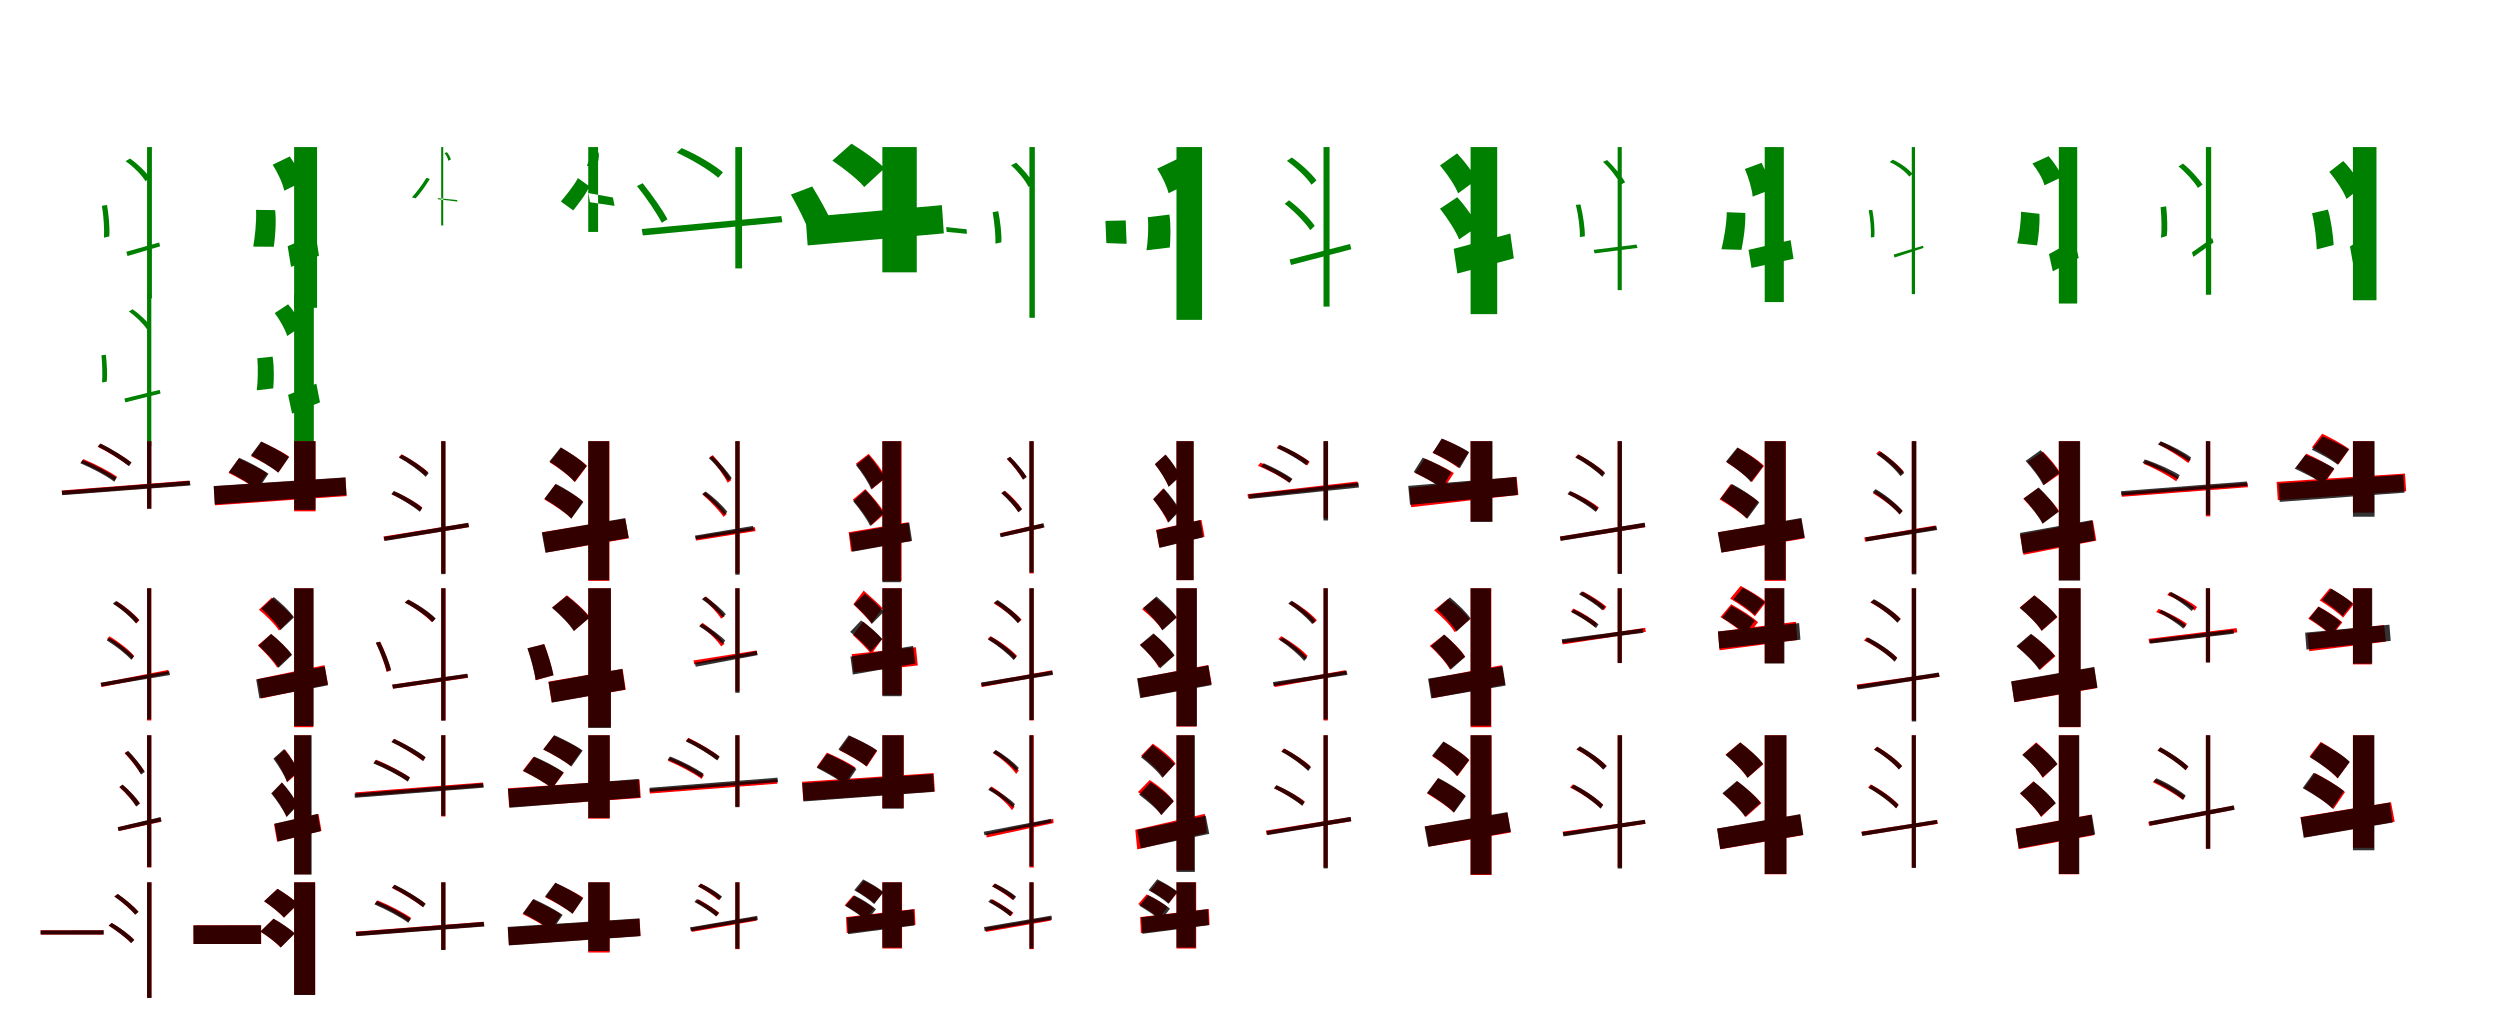 <?xml version="1.0" encoding="UTF-8"?>
<svg width="1700" height="700" xmlns="http://www.w3.org/2000/svg">
<rect width="100%" height="100%" fill="white"/>
<g fill="green" transform="translate(100 100) scale(0.1 -0.1)"><path d="M0.0 0.0V-1029.0H33.0V0.0ZM-141.0 -712.0 -133.0 -741.0 89.0 -675.0 82.0 -649.0ZM-146.0 -96.0C-93.0 -133.0 -36.0 -190.0 -11.0 -232.0L20.0 -210.0C-7.0 -169.0 -65.0 -113.0 -116.0 -78.0ZM-307.0 -399.0C-295.0 -470.0 -290.0 -562.0 -293.0 -616.0L-257.0 -608.0C-252.0 -556.0 -260.0 -464.0 -272.0 -394.0Z"/></g>
<g fill="green" transform="translate(200 100) scale(0.1 -0.1)"><path d="M0.0 0.0V-1093.0H156.0V0.0ZM-44.0 -674.0 -21.0 -815.0 169.0 -739.0 147.0 -594.0ZM-146.0 -120.0C-111.0 -175.0 -77.0 -248.0 -67.0 -297.0L58.0 -235.0C44.0 -186.0 8.0 -116.0 -30.0 -64.0ZM-259.0 -427.0C-255.0 -511.0 -267.0 -614.0 -278.0 -677.0L-138.0 -678.0C-129.0 -614.0 -120.0 -512.0 -129.0 -429.0Z"/></g>
<g fill="green" transform="translate(300 100) scale(0.1 -0.1)"><path d="M0.0 0.0V-533.0H14.0V0.0ZM107.0 -360.0 112.0 -371.0 -21.0 -355.0 -24.0 -347.0ZM22.0 -41.0C35.0 -54.0 46.0 -76.0 48.0 -93.0L66.0 -85.0C62.0 -69.0 50.0 -47.0 39.0 -35.0ZM-100.0 -209.0C-129.0 -257.0 -172.0 -313.0 -199.0 -342.0L-175.0 -349.0C-146.0 -322.0 -106.0 -264.0 -77.0 -217.0Z"/></g>
<g fill="green" transform="translate(400 100) scale(0.1 -0.1)"><path d="M0.0 0.0V-577.0H67.0V0.0ZM168.0 -343.0 179.0 -400.0 12.0 -375.0 1.0 -313.0ZM7.0 -40.0C8.0 -70.0 0.0 -106.0 -9.0 -129.0L60.0 -128.0C67.0 -103.0 76.0 -68.0 71.0 -38.0ZM-70.0 -211.0C-101.0 -269.0 -156.0 -333.0 -186.0 -370.0L-102.0 -431.0C-72.0 -392.0 -17.0 -326.0 8.0 -267.0Z"/></g>
<g fill="green" transform="translate(500 100) scale(0.1 -0.1)"><path d="M0.0 0.0V-825.0H46.0V0.0ZM-636.0 -557.0 -629.0 -601.0 320.0 -511.0 313.0 -469.0ZM-398.0 -38.0C-297.0 -84.0 -177.0 -156.0 -116.0 -209.0L-84.0 -172.0C-145.0 -120.0 -265.0 -49.0 -365.0 -7.0ZM-669.0 -265.0C-606.0 -343.0 -534.0 -449.0 -500.0 -515.0L-461.0 -491.0C-493.0 -429.0 -568.0 -323.0 -630.0 -246.0Z"/></g>
<g fill="green" transform="translate(600 100) scale(0.1 -0.1)"><path d="M0.0 0.0V-852.0H234.0V0.0ZM-522.0 -477.0 -508.0 -669.0 418.0 -587.0 405.0 -395.0ZM-340.0 -92.0C-264.0 -144.0 -166.0 -220.0 -123.0 -272.0L15.0 -144.0C-34.0 -93.0 -135.0 -23.0 -210.0 23.0ZM-622.0 -323.0C-576.0 -404.0 -521.0 -511.0 -498.0 -577.0L-344.0 -515.0C-371.0 -449.0 -429.0 -346.0 -477.0 -268.0Z"/></g>
<g fill="green" transform="translate(700 100) scale(0.1 -0.1)"><path d="M0.0 0.0V-1161.0H37.0V0.0ZM-566.0 -544.0 -563.0 -577.0 -425.0 -590.0 -427.0 -559.0ZM-125.0 -124.0C-77.0 -166.0 -28.0 -227.0 -6.0 -271.0L29.0 -251.0C7.0 -208.0 -45.0 -147.0 -90.0 -106.0ZM-250.0 -443.0C-238.0 -513.0 -229.0 -604.0 -231.0 -657.0L-191.0 -648.0C-187.0 -595.0 -198.0 -504.0 -212.0 -436.0Z"/></g>
<g fill="green" transform="translate(800 100) scale(0.1 -0.1)"><path d="M0.0 0.0V-1175.0H174.0V0.0ZM-483.0 -502.0 -477.0 -653.0 -339.0 -658.0 -345.0 -499.0ZM-131.0 -147.0C-98.0 -199.0 -64.0 -268.0 -54.0 -314.0L92.0 -243.0C77.0 -197.0 42.0 -131.0 6.0 -81.0ZM-195.0 -477.0C-188.0 -552.0 -195.0 -645.0 -204.0 -702.0L-45.0 -683.0C-41.0 -624.0 -37.0 -533.0 -48.0 -459.0Z"/></g>
<g fill="green" transform="translate(900 100) scale(0.1 -0.1)"><path d="M0.0 0.0V-1085.0H41.0V0.0ZM-231.0 -765.0 -221.0 -802.0 189.0 -695.0 180.0 -659.0ZM-249.0 -94.0C-185.0 -140.0 -114.0 -207.0 -82.0 -256.0L-48.0 -227.0C-82.0 -180.0 -154.0 -113.0 -216.0 -71.0ZM-264.0 -386.0C-198.0 -437.0 -125.0 -513.0 -90.0 -565.0L-60.0 -536.0C-94.0 -485.0 -169.0 -411.0 -235.0 -362.0Z"/></g>
<g fill="green" transform="translate(1000 100) scale(0.1 -0.1)"><path d="M0.0 0.0V-1136.0H181.0V0.0ZM-115.0 -692.0 -90.0 -860.0 294.0 -757.0 270.0 -588.0ZM-208.0 -125.0C-159.0 -183.0 -105.0 -262.0 -85.0 -315.0L40.0 -223.0C16.0 -171.0 -41.0 -97.0 -92.0 -43.0ZM-208.0 -419.0C-157.0 -484.0 -101.0 -570.0 -78.0 -628.0L48.0 -541.0C22.0 -483.0 -36.0 -400.0 -91.0 -341.0Z"/></g>
<g fill="green" transform="translate(1100 100) scale(0.1 -0.1)"><path d="M0.0 0.0V-973.0H28.0V0.0ZM-163.0 -699.0 -157.0 -723.0 135.0 -686.0 128.0 -663.0ZM-100.0 -101.0C-52.0 -144.0 -2.0 -210.0 21.0 -255.0L51.0 -240.0C27.0 -196.0 -25.0 -132.0 -72.0 -88.0ZM-284.0 -393.0C-267.0 -464.0 -255.0 -556.0 -257.0 -612.0L-223.0 -607.0C-222.0 -554.0 -235.0 -460.0 -253.0 -390.0Z"/></g>
<g fill="green" transform="translate(1200 100) scale(0.1 -0.1)"><path d="M0.0 0.0V-1054.0H130.0V0.0ZM-110.0 -699.0 -90.0 -822.0 196.0 -760.0 176.0 -633.0ZM-135.0 -149.0C-109.0 -209.0 -86.0 -287.0 -82.0 -337.0L40.0 -290.0C33.0 -240.0 8.0 -165.0 -21.0 -107.0ZM-258.0 -443.0C-259.0 -528.0 -279.0 -632.0 -294.0 -695.0L-158.0 -699.0C-145.0 -636.0 -129.0 -533.0 -132.0 -448.0Z"/></g>
<g fill="green" transform="translate(1300 100) scale(0.1 -0.1)"><path d="M0.0 0.0V-1000.0H22.0V0.0ZM-123.0 -731.0 -117.0 -751.0 80.0 -686.0 76.0 -671.0ZM-151.0 -102.0C-98.0 -125.0 -42.0 -167.0 -17.0 -201.0L4.0 -182.0C-22.0 -148.0 -79.0 -108.0 -129.0 -86.0ZM-293.0 -429.0C-281.0 -489.0 -276.0 -568.0 -278.0 -615.0L-255.0 -612.0C-250.0 -566.0 -257.0 -486.0 -268.0 -428.0Z"/></g>
<g fill="green" transform="translate(1400 100) scale(0.1 -0.1)"><path d="M0.0 0.0V-1064.0H125.0V0.0ZM-67.0 -728.0 -41.0 -845.0 135.0 -754.0 109.0 -630.0ZM-180.0 -112.0C-145.0 -156.0 -108.0 -217.0 -98.0 -260.0L21.0 -204.0C6.0 -160.0 -34.0 -103.0 -69.0 -62.0ZM-257.0 -440.0C-257.0 -512.0 -270.0 -600.0 -283.0 -655.0L-148.0 -669.0C-138.0 -612.0 -128.0 -525.0 -132.0 -454.0Z"/></g>
<g fill="green" transform="translate(1500 100) scale(0.1 -0.1)"><path d="M0.0 0.0V-1004.0H36.0V0.0ZM-95.0 -716.0 -85.0 -747.0 52.0 -649.0 43.0 -619.0ZM-186.0 -132.0C-136.0 -173.0 -80.0 -235.0 -54.0 -278.0L-23.0 -255.0C-50.0 -213.0 -106.0 -152.0 -156.0 -112.0ZM-308.0 -409.0C-301.0 -479.0 -300.0 -567.0 -305.0 -617.0L-266.0 -604.0C-259.0 -557.0 -263.0 -470.0 -270.0 -403.0Z"/></g>
<g fill="green" transform="translate(1600 100) scale(0.1 -0.1)"><path d="M0.0 0.0V-1042.0H160.0V0.0ZM-20.0 -676.0 6.0 -826.0 141.0 -736.0 118.0 -587.0ZM-161.0 -169.0C-114.0 -225.0 -63.0 -301.0 -44.0 -353.0L60.0 -272.0C37.0 -220.0 -15.0 -147.0 -66.0 -95.0ZM-278.0 -450.0C-259.0 -530.0 -248.0 -632.0 -246.0 -696.0L-131.0 -666.0C-135.0 -603.0 -147.0 -503.0 -170.0 -425.0Z"/></g>
<g fill="green" transform="translate(100 200) scale(0.1 -0.1)"><path d="M0.0 0.0V-1033.0H29.0V0.0ZM-154.0 -710.0 -148.0 -736.0 92.0 -676.0 86.0 -651.0ZM-124.0 -118.0C-75.0 -152.0 -22.0 -205.0 2.0 -243.0L28.0 -222.0C2.0 -186.0 -51.0 -135.0 -99.0 -103.0ZM-310.0 -416.0C-304.0 -477.0 -303.0 -557.0 -306.0 -601.0L-274.0 -595.0C-269.0 -551.0 -273.0 -473.0 -280.0 -412.0Z"/></g>
<g fill="green" transform="translate(200 200) scale(0.1 -0.1)"><path d="M0.0 0.0V-1112.0H134.0V0.0ZM-41.0 -685.0 -14.0 -813.0 176.0 -736.0 151.0 -609.0ZM-132.0 -129.0C-96.0 -177.0 -60.0 -241.0 -47.0 -285.0L52.0 -218.0C36.0 -175.0 -2.0 -114.0 -41.0 -69.0ZM-250.0 -436.0C-244.0 -509.0 -247.0 -599.0 -254.0 -654.0L-142.0 -641.0C-137.0 -586.0 -135.0 -497.0 -146.0 -425.0Z"/></g>
<g fill="red" transform="translate(100 300) scale(0.1 -0.1)"><path d="M0.0 0.0V-458.0H29.0V0.0ZM-580.0 -335.0 -577.0 -364.0 291.0 -298.0 287.0 -268.0ZM-336.0 -38.0C-263.0 -74.0 -173.0 -130.0 -126.0 -167.0L-109.0 -143.0C-155.0 -106.0 -245.0 -53.0 -319.0 -17.0ZM-450.0 -145.0C-369.0 -178.0 -271.0 -231.0 -221.0 -268.0L-204.0 -242.0C-255.0 -206.0 -353.0 -155.0 -433.0 -122.0Z"/></g>
<g fill="black" opacity=".8" transform="translate(100 300) scale(0.1 -0.1)"><path d="M0.0 0.0V-460.0H29.0V0.0ZM-580.0 -338.0 -577.0 -367.0 295.0 -301.0 291.0 -270.0ZM-334.0 -37.0C-261.0 -73.0 -171.0 -131.0 -123.0 -170.0L-105.0 -146.0C-152.0 -109.0 -241.0 -52.0 -316.0 -16.0ZM-454.0 -150.0C-373.0 -184.0 -273.0 -237.0 -223.0 -276.0L-207.0 -248.0C-258.0 -213.0 -358.0 -159.0 -438.0 -128.0Z"/></g>
<g fill="red" transform="translate(200 300) scale(0.1 -0.1)"><path d="M0.0 0.0V-477.0H146.0V0.0ZM-546.0 -307.0 -538.0 -436.0 357.0 -373.0 349.0 -248.0ZM-292.0 -102.0C-231.0 -132.0 -146.0 -180.0 -106.0 -213.0L-34.0 -105.0C-77.0 -74.0 -164.0 -31.0 -223.0 -5.0ZM-446.0 -216.0C-383.0 -246.0 -296.0 -295.0 -255.0 -328.0L-183.0 -219.0C-227.0 -188.0 -316.0 -144.0 -377.0 -118.0Z"/></g>
<g fill="black" opacity=".8" transform="translate(200 300) scale(0.1 -0.1)"><path d="M0.0 0.0V-467.0H145.0V0.0ZM-547.0 -305.0 -540.0 -430.0 356.0 -367.0 349.0 -246.0ZM-294.0 -96.0C-233.0 -130.0 -147.0 -180.0 -109.0 -214.0L-35.0 -109.0C-77.0 -75.0 -165.0 -31.0 -224.0 -2.0ZM-444.0 -210.0C-381.0 -244.0 -290.0 -295.0 -248.0 -330.0L-174.0 -222.0C-221.0 -188.0 -310.0 -141.0 -373.0 -113.0Z"/></g>
<g fill="red" transform="translate(300 300) scale(0.1 -0.1)"><path d="M0.0 0.0V-899.0H29.0V0.0ZM-392.0 -648.0 -388.0 -676.0 188.0 -585.0 183.0 -556.0ZM-288.0 -109.0C-223.0 -144.0 -145.0 -199.0 -107.0 -236.0L-89.0 -211.0C-127.0 -175.0 -204.0 -123.0 -269.0 -89.0ZM-336.0 -362.0C-268.0 -393.0 -187.0 -442.0 -144.0 -476.0L-128.0 -451.0C-170.0 -416.0 -251.0 -370.0 -319.0 -341.0Z"/></g>
<g fill="black" opacity=".8" transform="translate(300 300) scale(0.1 -0.1)"><path d="M0.0 0.0V-904.0H29.0V0.0ZM-390.0 -651.0 -384.0 -679.0 190.0 -584.0 184.0 -555.0ZM-287.0 -112.0C-221.0 -147.0 -144.0 -203.0 -105.0 -243.0L-85.0 -217.0C-124.0 -179.0 -201.0 -125.0 -267.0 -92.0ZM-339.0 -360.0C-270.0 -392.0 -188.0 -444.0 -145.0 -480.0L-129.0 -454.0C-171.0 -417.0 -254.0 -368.0 -322.0 -339.0Z"/></g>
<g fill="red" transform="translate(400 300) scale(0.1 -0.1)"><path d="M0.0 0.0V-950.0H144.0V0.0ZM-313.0 -619.0 -287.0 -757.0 276.0 -661.0 252.0 -527.0ZM-262.0 -144.0C-202.0 -181.0 -125.0 -238.0 -90.0 -278.0L-8.0 -168.0C-46.0 -129.0 -126.0 -78.0 -185.0 -45.0ZM-299.0 -396.0C-237.0 -432.0 -153.0 -487.0 -116.0 -525.0L-36.0 -410.0C-77.0 -374.0 -163.0 -324.0 -224.0 -293.0Z"/></g>
<g fill="black" opacity=".8" transform="translate(400 300) scale(0.1 -0.1)"><path d="M0.0 0.0V-945.0H142.0V0.0ZM-316.0 -621.0 -291.0 -759.0 275.0 -657.0 251.0 -523.0ZM-264.0 -138.0C-203.0 -177.0 -127.0 -235.0 -94.0 -277.0L-11.0 -169.0C-48.0 -128.0 -128.0 -77.0 -187.0 -42.0ZM-298.0 -391.0C-236.0 -429.0 -151.0 -486.0 -115.0 -527.0L-33.0 -414.0C-74.0 -374.0 -158.0 -322.0 -221.0 -290.0Z"/></g>
<g fill="red" transform="translate(500 300) scale(0.1 -0.1)"><path d="M0.0 0.0V-899.0H30.0V0.0ZM-271.0 -648.0 -266.0 -676.0 138.0 -611.0 133.0 -584.0ZM-176.0 -109.0C-128.0 -161.0 -75.0 -236.0 -52.0 -283.0L-27.0 -265.0C-50.0 -220.0 -104.0 -148.0 -153.0 -95.0ZM-224.0 -362.0C-170.0 -408.0 -109.0 -473.0 -80.0 -515.0L-58.0 -496.0C-87.0 -454.0 -149.0 -391.0 -202.0 -347.0Z"/></g>
<g fill="black" opacity=".8" transform="translate(500 300) scale(0.1 -0.1)"><path d="M0.0 0.0V-908.0H29.0V0.0ZM-274.0 -642.0 -269.0 -668.0 127.0 -605.0 120.0 -576.0ZM-180.0 -116.0C-131.0 -160.0 -77.0 -226.0 -50.0 -270.0L-24.0 -251.0C-51.0 -210.0 -106.0 -146.0 -156.0 -101.0ZM-224.0 -359.0C-169.0 -400.0 -106.0 -461.0 -77.0 -502.0L-54.0 -481.0C-84.0 -440.0 -147.0 -380.0 -203.0 -342.0Z"/></g>
<g fill="red" transform="translate(600 300) scale(0.1 -0.1)"><path d="M0.0 0.0V-950.0H131.0V0.0ZM-229.0 -619.0 -213.0 -750.0 193.0 -679.0 177.0 -551.0ZM-180.0 -153.0C-137.0 -206.0 -88.0 -278.0 -70.0 -325.0L24.0 -249.0C2.0 -203.0 -49.0 -135.0 -93.0 -86.0ZM-201.0 -398.0C-154.0 -451.0 -98.0 -525.0 -75.0 -573.0L17.0 -492.0C-9.0 -445.0 -68.0 -376.0 -116.0 -326.0Z"/></g>
<g fill="black" opacity=".8" transform="translate(600 300) scale(0.1 -0.1)"><path d="M0.0 0.0V-959.0H126.0V0.0ZM-224.0 -626.0 -204.0 -752.0 202.0 -678.0 183.0 -554.0ZM-179.0 -163.0C-139.0 -214.0 -92.0 -283.0 -76.0 -328.0L15.0 -252.0C-4.0 -207.0 -53.0 -143.0 -94.0 -95.0ZM-198.0 -409.0C-155.0 -460.0 -104.0 -530.0 -83.0 -577.0L7.0 -491.0C-18.0 -445.0 -69.0 -379.0 -115.0 -332.0Z"/></g>
<g fill="red" transform="translate(700 300) scale(0.1 -0.1)"><path d="M0.0 0.0V-899.0H29.0V0.0ZM-198.0 -625.0 -192.0 -651.0 96.0 -588.0 89.0 -560.0ZM-153.0 -122.0C-113.0 -163.0 -67.0 -221.0 -45.0 -259.0L-20.0 -241.0C-43.0 -205.0 -90.0 -149.0 -131.0 -107.0ZM-188.0 -354.0C-145.0 -391.0 -97.0 -445.0 -75.0 -481.0L-50.0 -461.0C-73.0 -426.0 -121.0 -374.0 -166.0 -337.0Z"/></g>
<g fill="black" opacity=".8" transform="translate(700 300) scale(0.1 -0.1)"><path d="M0.0 0.0V-893.0H29.0V0.0ZM-202.0 -628.0 -196.0 -653.0 103.0 -586.0 96.0 -558.0ZM-154.0 -120.0C-112.0 -161.0 -65.0 -222.0 -43.0 -262.0L-18.0 -244.0C-41.0 -206.0 -88.0 -147.0 -131.0 -106.0ZM-192.0 -353.0C-148.0 -392.0 -98.0 -448.0 -75.0 -484.0L-51.0 -464.0C-75.0 -428.0 -126.0 -374.0 -171.0 -338.0Z"/></g>
<g fill="red" transform="translate(800 300) scale(0.1 -0.1)"><path d="M0.0 0.0V-945.0H116.0V0.0ZM-139.0 -603.0 -117.0 -723.0 191.0 -650.0 170.0 -535.0ZM-146.0 -157.0C-109.0 -203.0 -70.0 -267.0 -54.0 -309.0L23.0 -237.0C5.0 -197.0 -35.0 -136.0 -75.0 -92.0ZM-158.0 -395.0C-118.0 -443.0 -76.0 -510.0 -58.0 -554.0L16.0 -472.0C-4.0 -430.0 -48.0 -367.0 -90.0 -321.0Z"/></g>
<g fill="black" opacity=".8" transform="translate(800 300) scale(0.1 -0.1)"><path d="M0.0 0.0V-945.0H117.0V0.0ZM-137.0 -606.0 -115.0 -726.0 182.0 -653.0 162.0 -536.0ZM-147.0 -156.0C-110.0 -204.0 -68.0 -268.0 -53.0 -311.0L26.0 -238.0C8.0 -197.0 -34.0 -136.0 -74.0 -91.0ZM-159.0 -394.0C-120.0 -443.0 -73.0 -508.0 -54.0 -553.0L24.0 -471.0C2.0 -429.0 -44.0 -366.0 -86.0 -322.0Z"/></g>
<g fill="red" transform="translate(900 300) scale(0.1 -0.1)"><path d="M0.0 0.0V-525.0H30.0V0.0ZM-517.0 -360.0 -513.0 -389.0 236.0 -303.0 231.0 -274.0ZM-319.0 -46.0C-245.0 -78.0 -156.0 -128.0 -111.0 -165.0L-94.0 -140.0C-139.0 -104.0 -228.0 -55.0 -303.0 -26.0ZM-446.0 -168.0C-370.0 -198.0 -280.0 -247.0 -233.0 -283.0L-217.0 -259.0C-263.0 -223.0 -355.0 -176.0 -429.0 -146.0Z"/></g>
<g fill="black" opacity=".8" transform="translate(900 300) scale(0.1 -0.1)"><path d="M0.0 0.0V-539.0H31.0V0.0ZM-509.0 -362.0 -505.0 -393.0 241.0 -315.0 237.0 -282.0ZM-315.0 -47.0C-246.0 -79.0 -163.0 -129.0 -118.0 -164.0L-100.0 -137.0C-144.0 -104.0 -227.0 -55.0 -297.0 -26.0ZM-425.0 -172.0C-358.0 -202.0 -274.0 -250.0 -230.0 -283.0L-211.0 -256.0C-255.0 -224.0 -340.0 -178.0 -407.0 -150.0Z"/></g>
<g fill="red" transform="translate(1000 300) scale(0.1 -0.1)"><path d="M0.0 0.0V-545.0H146.0V0.0ZM-417.0 -317.0 -404.0 -449.0 325.0 -365.0 313.0 -242.0ZM-259.0 -79.0C-200.0 -107.0 -121.0 -151.0 -83.0 -182.0L-13.0 -77.0C-54.0 -47.0 -135.0 -7.0 -193.0 16.0ZM-378.0 -216.0C-314.0 -245.0 -225.0 -293.0 -184.0 -325.0L-114.0 -217.0C-159.0 -186.0 -250.0 -144.0 -312.0 -119.0Z"/></g>
<g fill="black" opacity=".8" transform="translate(1000 300) scale(0.1 -0.1)"><path d="M0.0 0.0V-549.0H149.0V0.0ZM-424.0 -304.0 -412.0 -433.0 321.0 -366.0 310.0 -243.0ZM-257.0 -79.0C-195.0 -108.0 -112.0 -153.0 -73.0 -184.0L-10.0 -75.0C-52.0 -45.0 -137.0 -6.0 -197.0 18.0ZM-387.0 -210.0C-326.0 -241.0 -237.0 -287.0 -195.0 -320.0L-131.0 -211.0C-177.0 -180.0 -264.0 -137.0 -326.0 -112.0Z"/></g>
<g fill="red" transform="translate(1100 300) scale(0.1 -0.1)"><path d="M0.0 0.0V-899.0H29.0V0.0ZM-392.0 -648.0 -388.0 -676.0 188.0 -585.0 183.0 -556.0ZM-288.0 -109.0C-223.0 -144.0 -145.0 -199.0 -107.0 -236.0L-89.0 -211.0C-127.0 -175.0 -204.0 -123.0 -269.0 -89.0ZM-336.0 -362.0C-268.0 -393.0 -187.0 -442.0 -144.0 -476.0L-128.0 -451.0C-170.0 -416.0 -251.0 -370.0 -319.0 -341.0Z"/></g>
<g fill="black" opacity=".8" transform="translate(1100 300) scale(0.1 -0.1)"><path d="M0.0 0.0V-903.0H29.0V0.0ZM-392.0 -649.0 -387.0 -678.0 188.0 -584.0 183.0 -554.0ZM-287.0 -112.0C-220.0 -147.0 -143.0 -203.0 -104.0 -243.0L-85.0 -217.0C-123.0 -179.0 -200.0 -125.0 -266.0 -92.0ZM-341.0 -360.0C-273.0 -392.0 -191.0 -445.0 -149.0 -481.0L-133.0 -455.0C-174.0 -418.0 -256.0 -368.0 -325.0 -339.0Z"/></g>
<g fill="red" transform="translate(1200 300) scale(0.1 -0.1)"><path d="M0.0 0.0V-950.0H144.0V0.0ZM-318.0 -619.0 -292.0 -757.0 271.0 -661.0 247.0 -527.0ZM-259.0 -144.0C-199.0 -181.0 -122.0 -238.0 -87.0 -278.0L-5.0 -168.0C-43.0 -129.0 -123.0 -78.0 -182.0 -45.0ZM-307.0 -396.0C-245.0 -432.0 -161.0 -487.0 -124.0 -525.0L-44.0 -410.0C-85.0 -374.0 -171.0 -324.0 -232.0 -293.0Z"/></g>
<g fill="black" opacity=".8" transform="translate(1200 300) scale(0.1 -0.1)"><path d="M0.0 0.0V-943.0H142.0V0.0ZM-319.0 -620.0 -295.0 -758.0 273.0 -656.0 250.0 -522.0ZM-264.0 -139.0C-204.0 -178.0 -127.0 -236.0 -94.0 -278.0L-11.0 -170.0C-48.0 -129.0 -127.0 -78.0 -186.0 -43.0ZM-301.0 -391.0C-240.0 -430.0 -156.0 -487.0 -119.0 -528.0L-37.0 -417.0C-78.0 -377.0 -161.0 -324.0 -223.0 -291.0Z"/></g>
<g fill="red" transform="translate(1300 300) scale(0.1 -0.1)"><path d="M0.0 0.0V-899.0H30.0V0.0ZM-323.0 -655.0 -317.0 -683.0 167.0 -600.0 161.0 -573.0ZM-242.0 -84.0C-179.0 -124.0 -109.0 -185.0 -75.0 -228.0L-55.0 -207.0C-88.0 -164.0 -159.0 -106.0 -221.0 -65.0ZM-264.0 -355.0C-197.0 -394.0 -120.0 -453.0 -83.0 -497.0L-63.0 -474.0C-100.0 -432.0 -177.0 -373.0 -245.0 -335.0Z"/></g>
<g fill="black" opacity=".8" transform="translate(1300 300) scale(0.1 -0.1)"><path d="M0.0 0.0V-906.0H31.0V0.0ZM-315.0 -654.0 -309.0 -682.0 173.0 -604.0 167.0 -576.0ZM-237.0 -91.0C-176.0 -131.0 -109.0 -194.0 -77.0 -238.0L-51.0 -216.0C-83.0 -173.0 -152.0 -111.0 -211.0 -72.0ZM-266.0 -346.0C-198.0 -389.0 -120.0 -453.0 -83.0 -499.0L-62.0 -475.0C-99.0 -430.0 -177.0 -365.0 -246.0 -326.0Z"/></g>
<g fill="red" transform="translate(1400 300) scale(0.1 -0.1)"><path d="M0.0 0.0V-945.0H142.0V0.0ZM-264.0 -635.0 -240.0 -773.0 255.0 -676.0 232.0 -540.0ZM-213.0 -141.0C-170.0 -188.0 -120.0 -254.0 -101.0 -298.0L11.0 -220.0C-11.0 -176.0 -64.0 -115.0 -108.0 -71.0ZM-242.0 -392.0C-192.0 -442.0 -133.0 -512.0 -109.0 -558.0L1.0 -475.0C-27.0 -428.0 -90.0 -363.0 -140.0 -318.0Z"/></g>
<g fill="black" opacity=".8" transform="translate(1400 300) scale(0.1 -0.1)"><path d="M0.0 0.0V-948.0H145.0V0.0ZM-264.0 -624.0 -245.0 -762.0 247.0 -675.0 227.0 -536.0ZM-226.0 -134.0C-181.0 -184.0 -126.0 -254.0 -106.0 -300.0L3.0 -217.0C-20.0 -171.0 -78.0 -107.0 -124.0 -61.0ZM-239.0 -389.0C-191.0 -442.0 -135.0 -513.0 -111.0 -562.0L-1.0 -480.0C-28.0 -431.0 -87.0 -363.0 -137.0 -315.0Z"/></g>
<g fill="red" transform="translate(1500 300) scale(0.1 -0.1)"><path d="M0.0 0.0V-511.0H30.0V0.0ZM-574.0 -349.0 -571.0 -378.0 286.0 -313.0 283.0 -283.0ZM-322.0 -23.0C-251.0 -59.0 -165.0 -113.0 -120.0 -149.0L-103.0 -123.0C-147.0 -88.0 -233.0 -36.0 -305.0 -3.0ZM-423.0 -154.0C-346.0 -186.0 -251.0 -237.0 -202.0 -273.0L-185.0 -247.0C-234.0 -212.0 -329.0 -163.0 -407.0 -131.0Z"/></g>
<g fill="black" opacity=".8" transform="translate(1500 300) scale(0.1 -0.1)"><path d="M0.0 0.0V-501.0H29.0V0.0ZM-577.0 -340.0 -574.0 -369.0 283.0 -304.0 279.0 -274.0ZM-326.0 -22.0C-252.0 -53.0 -163.0 -102.0 -116.0 -138.0L-100.0 -111.0C-145.0 -77.0 -235.0 -29.0 -308.0 -1.0ZM-430.0 -148.0C-347.0 -176.0 -245.0 -224.0 -192.0 -259.0L-178.0 -231.0C-231.0 -197.0 -334.0 -150.0 -416.0 -124.0Z"/></g>
<g fill="red" transform="translate(1600 300) scale(0.1 -0.1)"><path d="M0.0 0.0V-486.0H144.0V0.0ZM-519.0 -277.0 -511.0 -401.0 362.0 -340.0 354.0 -220.0ZM-279.0 -42.0C-219.0 -74.0 -137.0 -124.0 -98.0 -158.0L-25.0 -54.0C-67.0 -22.0 -151.0 23.0 -209.0 51.0ZM-386.0 -179.0C-324.0 -211.0 -239.0 -261.0 -200.0 -295.0L-127.0 -190.0C-169.0 -157.0 -256.0 -112.0 -317.0 -85.0Z"/></g>
<g fill="black" opacity=".8" transform="translate(1600 300) scale(0.1 -0.1)"><path d="M0.0 0.0V-514.0H147.0V0.0ZM-506.0 -288.0 -498.0 -413.0 351.0 -350.0 342.0 -228.0ZM-280.0 -58.0C-221.0 -86.0 -140.0 -130.0 -104.0 -160.0L-28.0 -57.0C-68.0 -28.0 -151.0 9.0 -207.0 33.0ZM-396.0 -187.0C-334.0 -216.0 -244.0 -259.0 -203.0 -291.0L-127.0 -185.0C-172.0 -155.0 -261.0 -115.0 -323.0 -92.0Z"/></g>
<g fill="red" transform="translate(100 400) scale(0.1 -0.1)"><path d="M0.0 0.0V-899.0H29.0V0.0ZM-316.0 -645.0 -310.0 -672.0 150.0 -581.0 144.0 -555.0ZM-226.0 -107.0C-168.0 -144.0 -103.0 -200.0 -72.0 -240.0L-52.0 -217.0C-83.0 -178.0 -148.0 -124.0 -206.0 -88.0ZM-273.0 -346.0C-210.0 -384.0 -139.0 -442.0 -103.0 -482.0L-88.0 -460.0C-121.0 -420.0 -193.0 -364.0 -256.0 -327.0Z"/></g>
<g fill="black" opacity=".8" transform="translate(100 400) scale(0.1 -0.1)"><path d="M0.0 0.0V-892.0H28.0V0.0ZM-315.0 -642.0 -310.0 -668.0 156.0 -590.0 150.0 -563.0ZM-233.0 -105.0C-174.0 -141.0 -109.0 -198.0 -77.0 -238.0L-55.0 -216.0C-87.0 -178.0 -153.0 -122.0 -211.0 -87.0ZM-274.0 -355.0C-213.0 -392.0 -142.0 -448.0 -107.0 -487.0L-89.0 -464.0C-124.0 -426.0 -195.0 -370.0 -257.0 -337.0Z"/></g>
<g fill="red" transform="translate(200 400) scale(0.1 -0.1)"><path d="M0.0 0.0V-945.0H131.0V0.0ZM-250.0 -618.0 -225.0 -750.0 231.0 -654.0 206.0 -523.0ZM-239.0 -146.0C-189.0 -187.0 -128.0 -247.0 -103.0 -288.0L-9.0 -196.0C-38.0 -156.0 -102.0 -101.0 -152.0 -64.0ZM-247.0 -389.0C-199.0 -434.0 -140.0 -497.0 -115.0 -540.0L-18.0 -452.0C-46.0 -410.0 -108.0 -351.0 -156.0 -311.0Z"/></g>
<g fill="black" opacity=".8" transform="translate(200 400) scale(0.1 -0.1)"><path d="M0.0 0.0V-937.0H132.0V0.0ZM-258.0 -620.0 -236.0 -749.0 230.0 -660.0 209.0 -532.0ZM-223.0 -138.0C-175.0 -181.0 -116.0 -243.0 -93.0 -285.0L-1.0 -198.0C-28.0 -156.0 -90.0 -100.0 -138.0 -60.0ZM-242.0 -390.0C-194.0 -435.0 -132.0 -498.0 -106.0 -541.0L-14.0 -453.0C-44.0 -410.0 -106.0 -351.0 -157.0 -311.0Z"/></g>
<g fill="red" transform="translate(300 400) scale(0.1 -0.1)"><path d="M0.0 0.0V-899.0H30.0V0.0ZM-333.0 -655.0 -328.0 -683.0 183.0 -609.0 178.0 -583.0ZM-247.0 -97.0C-179.0 -133.0 -101.0 -190.0 -63.0 -231.0L-40.0 -208.0C-78.0 -167.0 -157.0 -112.0 -224.0 -77.0ZM-443.0 -371.0C-413.0 -435.0 -383.0 -519.0 -371.0 -569.0L-342.0 -559.0C-352.0 -510.0 -384.0 -427.0 -414.0 -364.0Z"/></g>
<g fill="black" opacity=".8" transform="translate(300 400) scale(0.1 -0.1)"><path d="M0.0 0.0V-900.0H29.0V0.0ZM-333.0 -656.0 -327.0 -683.0 182.0 -607.0 177.0 -581.0ZM-248.0 -98.0C-179.0 -132.0 -100.0 -189.0 -60.0 -230.0L-37.0 -206.0C-77.0 -165.0 -156.0 -111.0 -224.0 -78.0ZM-445.0 -370.0C-414.0 -433.0 -382.0 -516.0 -369.0 -566.0L-341.0 -555.0C-352.0 -507.0 -386.0 -423.0 -417.0 -363.0Z"/></g>
<g fill="red" transform="translate(400 400) scale(0.1 -0.1)"><path d="M0.0 0.0V-945.0H154.0V0.0ZM-271.0 -635.0 -249.0 -776.0 255.0 -690.0 234.0 -549.0ZM-245.0 -131.0C-191.0 -177.0 -124.0 -244.0 -96.0 -290.0L11.0 -197.0C-21.0 -152.0 -91.0 -90.0 -145.0 -48.0ZM-411.0 -409.0C-388.0 -479.0 -364.0 -570.0 -357.0 -626.0L-237.0 -591.0C-247.0 -536.0 -274.0 -448.0 -299.0 -380.0Z"/></g>
<g fill="black" opacity=".8" transform="translate(400 400) scale(0.1 -0.1)"><path d="M0.0 0.0V-950.0H154.0V0.0ZM-270.0 -638.0 -247.0 -778.0 252.0 -689.0 231.0 -548.0ZM-247.0 -133.0C-192.0 -179.0 -126.0 -245.0 -99.0 -291.0L9.0 -200.0C-22.0 -155.0 -91.0 -94.0 -146.0 -52.0ZM-414.0 -408.0C-390.0 -478.0 -365.0 -568.0 -358.0 -624.0L-236.0 -592.0C-247.0 -535.0 -273.0 -448.0 -300.0 -380.0Z"/></g>
<g fill="red" transform="translate(500 400) scale(0.1 -0.1)"><path d="M0.0 0.0V-701.0H29.0V0.0ZM-284.0 -491.0 -280.0 -518.0 150.0 -451.0 145.0 -423.0ZM-222.0 -71.0C-174.0 -111.0 -121.0 -168.0 -97.0 -207.0L-73.0 -191.0C-96.0 -152.0 -150.0 -95.0 -198.0 -57.0ZM-244.0 -253.0C-186.0 -293.0 -124.0 -353.0 -96.0 -396.0L-73.0 -377.0C-101.0 -334.0 -164.0 -275.0 -222.0 -236.0Z"/></g>
<g fill="black" opacity=".8" transform="translate(500 400) scale(0.1 -0.1)"><path d="M0.0 0.0V-711.0H29.0V0.0ZM-275.0 -507.0 -269.0 -534.0 152.0 -455.0 146.0 -427.0ZM-227.0 -75.0C-175.0 -110.0 -116.0 -162.0 -86.0 -198.0L-64.0 -177.0C-93.0 -142.0 -154.0 -90.0 -205.0 -57.0ZM-245.0 -260.0C-188.0 -294.0 -120.0 -345.0 -87.0 -380.0L-68.0 -356.0C-101.0 -322.0 -169.0 -272.0 -227.0 -241.0Z"/></g>
<g fill="red" transform="translate(600 400) scale(0.1 -0.1)"><path d="M0.0 0.0V-725.0H133.0V0.0ZM-208.0 -448.0 -194.0 -573.0 241.0 -525.0 228.0 -401.0ZM-197.0 -109.0C-157.0 -149.0 -99.0 -205.0 -73.0 -240.0L1.0 -135.0C-27.0 -104.0 -87.0 -52.0 -127.0 -16.0ZM-200.0 -319.0C-158.0 -358.0 -101.0 -413.0 -75.0 -449.0L-2.0 -346.0C-29.0 -313.0 -89.0 -262.0 -130.0 -227.0Z"/></g>
<g fill="black" opacity=".8" transform="translate(600 400) scale(0.1 -0.1)"><path d="M0.0 0.0V-734.0H131.0V0.0ZM-217.0 -465.0 -201.0 -587.0 224.0 -512.0 209.0 -392.0ZM-194.0 -110.0C-149.0 -149.0 -94.0 -205.0 -72.0 -243.0L8.0 -162.0C-17.0 -124.0 -74.0 -74.0 -119.0 -37.0ZM-219.0 -297.0C-170.0 -337.0 -108.0 -393.0 -80.0 -432.0L-1.0 -346.0C-32.0 -307.0 -94.0 -254.0 -145.0 -219.0Z"/></g>
<g fill="red" transform="translate(700 400) scale(0.1 -0.1)"><path d="M0.0 0.0V-899.0H29.0V0.0ZM-330.0 -645.0 -325.0 -672.0 158.0 -585.0 153.0 -558.0ZM-243.0 -103.0C-181.0 -140.0 -110.0 -196.0 -77.0 -236.0L-53.0 -214.0C-87.0 -174.0 -159.0 -119.0 -221.0 -84.0ZM-284.0 -346.0C-218.0 -383.0 -141.0 -442.0 -104.0 -483.0L-84.0 -460.0C-122.0 -419.0 -198.0 -362.0 -265.0 -326.0Z"/></g>
<g fill="black" opacity=".8" transform="translate(700 400) scale(0.1 -0.1)"><path d="M0.0 0.0V-896.0H30.0V0.0ZM-328.0 -641.0 -322.0 -668.0 161.0 -589.0 156.0 -561.0ZM-240.0 -99.0C-180.0 -137.0 -113.0 -195.0 -80.0 -237.0L-57.0 -214.0C-90.0 -174.0 -158.0 -117.0 -217.0 -80.0ZM-281.0 -349.0C-217.0 -388.0 -143.0 -447.0 -107.0 -489.0L-88.0 -465.0C-124.0 -424.0 -198.0 -365.0 -262.0 -330.0Z"/></g>
<g fill="red" transform="translate(800 400) scale(0.1 -0.1)"><path d="M0.0 0.0V-941.0H137.0V0.0ZM-264.0 -614.0 -240.0 -744.0 240.0 -653.0 216.0 -522.0ZM-234.0 -143.0C-183.0 -183.0 -122.0 -243.0 -97.0 -284.0L1.0 -198.0C-28.0 -157.0 -92.0 -102.0 -143.0 -66.0ZM-248.0 -385.0C-199.0 -430.0 -143.0 -495.0 -120.0 -540.0L-17.0 -460.0C-43.0 -415.0 -102.0 -355.0 -152.0 -313.0Z"/></g>
<g fill="black" opacity=".8" transform="translate(800 400) scale(0.1 -0.1)"><path d="M0.0 0.0V-938.0H139.0V0.0ZM-268.0 -613.0 -247.0 -747.0 238.0 -659.0 217.0 -525.0ZM-227.0 -134.0C-179.0 -180.0 -119.0 -244.0 -96.0 -287.0L1.0 -199.0C-25.0 -156.0 -88.0 -98.0 -136.0 -56.0ZM-249.0 -386.0C-199.0 -434.0 -137.0 -499.0 -111.0 -545.0L-13.0 -456.0C-43.0 -411.0 -106.0 -349.0 -157.0 -307.0Z"/></g>
<g fill="red" transform="translate(900 400) scale(0.1 -0.1)"><path d="M0.0 0.0V-899.0H29.0V0.0ZM-339.0 -645.0 -333.0 -672.0 155.0 -584.0 149.0 -557.0ZM-235.0 -107.0C-174.0 -144.0 -102.0 -200.0 -69.0 -240.0L-45.0 -218.0C-79.0 -178.0 -151.0 -123.0 -213.0 -88.0ZM-308.0 -346.0C-241.0 -383.0 -165.0 -442.0 -128.0 -483.0L-108.0 -460.0C-145.0 -419.0 -222.0 -362.0 -288.0 -326.0Z"/></g>
<g fill="black" opacity=".8" transform="translate(900 400) scale(0.1 -0.1)"><path d="M0.0 0.0V-892.0H29.0V0.0ZM-344.0 -638.0 -339.0 -665.0 163.0 -589.0 157.0 -561.0ZM-240.0 -103.0C-179.0 -142.0 -111.0 -202.0 -77.0 -244.0L-54.0 -221.0C-88.0 -181.0 -157.0 -123.0 -217.0 -85.0ZM-299.0 -352.0C-238.0 -392.0 -166.0 -453.0 -132.0 -495.0L-112.0 -472.0C-146.0 -431.0 -218.0 -371.0 -280.0 -334.0Z"/></g>
<g fill="red" transform="translate(1000 400) scale(0.1 -0.1)"><path d="M0.0 0.0V-945.0H141.0V0.0ZM-284.0 -618.0 -260.0 -748.0 236.0 -654.0 212.0 -523.0ZM-248.0 -150.0C-195.0 -193.0 -133.0 -256.0 -108.0 -299.0L-6.0 -213.0C-35.0 -169.0 -100.0 -111.0 -153.0 -72.0ZM-278.0 -392.0C-226.0 -438.0 -166.0 -505.0 -142.0 -550.0L-36.0 -466.0C-64.0 -420.0 -128.0 -359.0 -180.0 -316.0Z"/></g>
<g fill="black" opacity=".8" transform="translate(1000 400) scale(0.1 -0.1)"><path d="M0.0 0.0V-935.0H138.0V0.0ZM-289.0 -615.0 -268.0 -749.0 238.0 -662.0 218.0 -530.0ZM-230.0 -142.0C-181.0 -187.0 -120.0 -252.0 -96.0 -295.0L0.0 -206.0C-28.0 -163.0 -91.0 -104.0 -141.0 -62.0ZM-269.0 -393.0C-221.0 -441.0 -160.0 -508.0 -135.0 -554.0L-38.0 -467.0C-67.0 -422.0 -129.0 -358.0 -179.0 -315.0Z"/></g>
<g fill="red" transform="translate(1100 400) scale(0.1 -0.1)"><path d="M0.0 0.0V-508.0H29.0V0.0ZM-379.0 -354.0 -374.0 -382.0 192.0 -296.0 187.0 -269.0ZM-254.0 -43.0C-197.0 -73.0 -129.0 -118.0 -94.0 -150.0L-76.0 -126.0C-111.0 -95.0 -179.0 -51.0 -236.0 -22.0ZM-318.0 -158.0C-261.0 -188.0 -192.0 -232.0 -156.0 -263.0L-139.0 -239.0C-173.0 -208.0 -243.0 -165.0 -301.0 -138.0Z"/></g>
<g fill="black" opacity=".8" transform="translate(1100 400) scale(0.1 -0.1)"><path d="M0.0 0.0V-509.0H28.0V0.0ZM-380.0 -347.0 -375.0 -374.0 175.0 -303.0 171.0 -274.0ZM-263.0 -41.0C-207.0 -71.0 -139.0 -117.0 -104.0 -150.0L-85.0 -126.0C-120.0 -96.0 -188.0 -50.0 -244.0 -22.0ZM-315.0 -163.0C-256.0 -193.0 -184.0 -239.0 -147.0 -271.0L-130.0 -246.0C-166.0 -216.0 -239.0 -171.0 -298.0 -144.0Z"/></g>
<g fill="red" transform="translate(1200 400) scale(0.1 -0.1)"><path d="M0.0 0.0V-509.0H130.0V0.0ZM-318.0 -295.0 -307.0 -422.0 222.0 -352.0 212.0 -228.0ZM-235.0 -71.0C-177.0 -104.0 -101.0 -156.0 -67.0 -191.0L9.0 -94.0C-29.0 -60.0 -107.0 -13.0 -164.0 16.0ZM-301.0 -196.0C-239.0 -233.0 -159.0 -290.0 -122.0 -329.0L-45.0 -231.0C-85.0 -194.0 -168.0 -142.0 -228.0 -109.0Z"/></g>
<g fill="black" opacity=".8" transform="translate(1200 400) scale(0.1 -0.1)"><path d="M0.0 0.0V-512.0H134.0V0.0ZM-318.0 -294.0 -309.0 -410.0 243.0 -350.0 234.0 -237.0ZM-212.0 -75.0C-163.0 -106.0 -97.0 -151.0 -68.0 -181.0L-1.0 -94.0C-33.0 -63.0 -99.0 -24.0 -149.0 3.0ZM-290.0 -200.0C-238.0 -232.0 -167.0 -278.0 -134.0 -311.0L-67.0 -222.0C-103.0 -190.0 -173.0 -147.0 -226.0 -120.0Z"/></g>
<g fill="red" transform="translate(1300 400) scale(0.1 -0.1)"><path d="M0.0 0.0V-899.0H29.0V0.0ZM-374.0 -655.0 -369.0 -683.0 189.0 -602.0 184.0 -576.0ZM-282.0 -97.0C-214.0 -133.0 -136.0 -190.0 -98.0 -231.0L-75.0 -208.0C-113.0 -167.0 -193.0 -112.0 -259.0 -77.0ZM-325.0 -355.0C-248.0 -393.0 -161.0 -452.0 -118.0 -496.0L-99.0 -472.0C-143.0 -428.0 -231.0 -370.0 -306.0 -334.0Z"/></g>
<g fill="black" opacity=".8" transform="translate(1300 400) scale(0.1 -0.1)"><path d="M0.0 0.0V-906.0H30.0V0.0ZM-374.0 -660.0 -368.0 -689.0 189.0 -601.0 183.0 -573.0ZM-280.0 -95.0C-212.0 -133.0 -136.0 -192.0 -98.0 -235.0L-76.0 -210.0C-113.0 -168.0 -190.0 -111.0 -256.0 -75.0ZM-316.0 -356.0C-243.0 -395.0 -158.0 -456.0 -116.0 -500.0L-99.0 -474.0C-140.0 -431.0 -226.0 -370.0 -298.0 -335.0Z"/></g>
<g fill="red" transform="translate(1400 400) scale(0.1 -0.1)"><path d="M0.0 0.0V-945.0H148.0V0.0ZM-323.0 -635.0 -302.0 -775.0 261.0 -679.0 240.0 -539.0ZM-266.0 -131.0C-212.0 -177.0 -145.0 -244.0 -117.0 -290.0L-10.0 -197.0C-42.0 -152.0 -112.0 -90.0 -166.0 -48.0ZM-284.0 -397.0C-228.0 -443.0 -158.0 -510.0 -129.0 -556.0L-23.0 -462.0C-57.0 -417.0 -130.0 -355.0 -186.0 -313.0Z"/></g>
<g fill="black" opacity=".8" transform="translate(1400 400) scale(0.1 -0.1)"><path d="M0.0 0.0V-943.0H148.0V0.0ZM-324.0 -633.0 -303.0 -774.0 263.0 -676.0 241.0 -535.0ZM-266.0 -134.0C-212.0 -179.0 -143.0 -244.0 -117.0 -289.0L-11.0 -194.0C-42.0 -149.0 -114.0 -90.0 -167.0 -49.0ZM-288.0 -394.0C-233.0 -441.0 -163.0 -507.0 -134.0 -554.0L-28.0 -460.0C-62.0 -414.0 -133.0 -352.0 -190.0 -310.0Z"/></g>
<g fill="red" transform="translate(1500 400) scale(0.1 -0.1)"><path d="M0.0 0.0V-503.0H29.0V0.0ZM-390.0 -344.0 -385.0 -374.0 214.0 -300.0 209.0 -271.0ZM-263.0 -46.0C-196.0 -74.0 -117.0 -119.0 -76.0 -152.0L-60.0 -128.0C-101.0 -95.0 -180.0 -52.0 -246.0 -26.0ZM-338.0 -162.0C-269.0 -189.0 -187.0 -233.0 -145.0 -268.0L-129.0 -242.0C-170.0 -210.0 -254.0 -167.0 -321.0 -140.0Z"/></g>
<g fill="black" opacity=".8" transform="translate(1500 400) scale(0.1 -0.1)"><path d="M0.0 0.0V-505.0H28.0V0.0ZM-383.0 -350.0 -378.0 -377.0 191.0 -309.0 187.0 -281.0ZM-255.0 -43.0C-199.0 -74.0 -132.0 -122.0 -97.0 -155.0L-78.0 -133.0C-113.0 -101.0 -180.0 -54.0 -236.0 -25.0ZM-320.0 -164.0C-262.0 -195.0 -190.0 -242.0 -154.0 -275.0L-136.0 -251.0C-172.0 -220.0 -245.0 -174.0 -303.0 -146.0Z"/></g>
<g fill="red" transform="translate(1600 400) scale(0.1 -0.1)"><path d="M0.0 0.0V-518.0H128.0V0.0ZM-310.0 -308.0 -297.0 -428.0 224.0 -363.0 212.0 -250.0ZM-226.0 -83.0C-172.0 -116.0 -100.0 -166.0 -67.0 -200.0L6.0 -108.0C-30.0 -75.0 -103.0 -29.0 -157.0 0.0ZM-304.0 -207.0C-250.0 -240.0 -178.0 -290.0 -145.0 -324.0L-72.0 -232.0C-108.0 -199.0 -181.0 -153.0 -235.0 -124.0Z"/></g>
<g fill="black" opacity=".8" transform="translate(1600 400) scale(0.1 -0.1)"><path d="M0.0 0.0V-513.0H131.0V0.0ZM-325.0 -302.0 -316.0 -417.0 257.0 -358.0 248.0 -248.0ZM-210.0 -80.0C-162.0 -112.0 -97.0 -158.0 -70.0 -189.0L-3.0 -103.0C-34.0 -72.0 -99.0 -32.0 -147.0 -3.0ZM-297.0 -204.0C-248.0 -237.0 -179.0 -285.0 -147.0 -318.0L-80.0 -231.0C-115.0 -199.0 -182.0 -154.0 -234.0 -126.0Z"/></g>
<g fill="red" transform="translate(100 500) scale(0.1 -0.1)"><path d="M0.0 0.0V-899.0H29.0V0.0ZM-198.0 -625.0 -192.0 -651.0 96.0 -588.0 89.0 -560.0ZM-153.0 -122.0C-113.0 -163.0 -67.0 -221.0 -45.0 -259.0L-20.0 -241.0C-43.0 -205.0 -90.0 -149.0 -131.0 -107.0ZM-188.0 -354.0C-145.0 -391.0 -97.0 -445.0 -75.0 -481.0L-50.0 -461.0C-73.0 -426.0 -121.0 -374.0 -166.0 -337.0Z"/></g>
<g fill="black" opacity=".8" transform="translate(100 500) scale(0.1 -0.1)"><path d="M0.0 0.0V-895.0H29.0V0.0ZM-200.0 -625.0 -194.0 -651.0 99.0 -585.0 92.0 -556.0ZM-151.0 -120.0C-109.0 -163.0 -63.0 -226.0 -41.0 -267.0L-15.0 -249.0C-38.0 -210.0 -85.0 -149.0 -127.0 -107.0ZM-188.0 -351.0C-145.0 -390.0 -96.0 -447.0 -73.0 -485.0L-48.0 -464.0C-72.0 -428.0 -122.0 -372.0 -167.0 -335.0Z"/></g>
<g fill="red" transform="translate(200 500) scale(0.1 -0.1)"><path d="M0.0 0.0V-945.0H114.0V0.0ZM-137.0 -603.0 -116.0 -723.0 186.0 -650.0 166.0 -535.0ZM-132.0 -157.0C-97.0 -206.0 -62.0 -274.0 -47.0 -319.0L29.0 -252.0C13.0 -208.0 -24.0 -144.0 -62.0 -96.0ZM-150.0 -395.0C-111.0 -443.0 -69.0 -510.0 -52.0 -554.0L21.0 -472.0C1.0 -430.0 -42.0 -367.0 -83.0 -321.0Z"/></g>
<g fill="black" opacity=".8" transform="translate(200 500) scale(0.1 -0.1)"><path d="M0.0 0.0V-947.0H119.0V0.0ZM-133.0 -601.0 -111.0 -723.0 181.0 -652.0 161.0 -534.0ZM-141.0 -159.0C-105.0 -208.0 -64.0 -274.0 -49.0 -317.0L30.0 -244.0C13.0 -202.0 -29.0 -140.0 -69.0 -94.0ZM-156.0 -395.0C-116.0 -444.0 -70.0 -511.0 -51.0 -556.0L27.0 -473.0C5.0 -430.0 -41.0 -366.0 -83.0 -321.0Z"/></g>
<g fill="red" transform="translate(300 500) scale(0.1 -0.1)"><path d="M0.0 0.0V-552.0H29.0V0.0ZM-584.0 -388.0 -581.0 -417.0 287.0 -351.0 283.0 -321.0ZM-336.0 -45.0C-263.0 -81.0 -173.0 -137.0 -126.0 -174.0L-109.0 -150.0C-155.0 -112.0 -245.0 -60.0 -319.0 -24.0ZM-459.0 -189.0C-378.0 -222.0 -280.0 -275.0 -229.0 -312.0L-213.0 -286.0C-264.0 -250.0 -362.0 -199.0 -442.0 -166.0Z"/></g>
<g fill="black" opacity=".8" transform="translate(300 500) scale(0.1 -0.1)"><path d="M0.0 0.0V-547.0H28.0V0.0ZM-589.0 -396.0 -587.0 -425.0 289.0 -356.0 286.0 -326.0ZM-339.0 -46.0C-263.0 -81.0 -171.0 -136.0 -121.0 -175.0L-105.0 -149.0C-152.0 -112.0 -245.0 -58.0 -321.0 -25.0ZM-461.0 -191.0C-380.0 -224.0 -279.0 -277.0 -227.0 -315.0L-212.0 -288.0C-264.0 -252.0 -365.0 -199.0 -446.0 -169.0Z"/></g>
<g fill="red" transform="translate(400 500) scale(0.1 -0.1)"><path d="M0.0 0.0V-567.0H146.0V0.0ZM-546.0 -360.0 -538.0 -489.0 357.0 -426.0 349.0 -301.0ZM-306.0 -97.0C-244.0 -127.0 -160.0 -176.0 -120.0 -208.0L-44.0 -103.0C-87.0 -72.0 -174.0 -28.0 -234.0 -3.0ZM-446.0 -242.0C-379.0 -274.0 -287.0 -326.0 -244.0 -361.0L-166.0 -255.0C-213.0 -221.0 -307.0 -175.0 -373.0 -147.0Z"/></g>
<g fill="black" opacity=".8" transform="translate(400 500) scale(0.1 -0.1)"><path d="M0.0 0.0V-562.0H146.0V0.0ZM-546.0 -365.0 -535.0 -493.0 353.0 -422.0 343.0 -297.0ZM-306.0 -96.0C-242.0 -128.0 -154.0 -178.0 -115.0 -213.0L-38.0 -104.0C-81.0 -70.0 -171.0 -27.0 -231.0 1.0ZM-442.0 -242.0C-378.0 -275.0 -287.0 -326.0 -246.0 -362.0L-167.0 -253.0C-213.0 -219.0 -303.0 -172.0 -367.0 -145.0Z"/></g>
<g fill="red" transform="translate(500 500) scale(0.1 -0.1)"><path d="M0.0 0.0V-485.0H29.0V0.0ZM-584.0 -366.0 -581.0 -396.0 287.0 -329.0 283.0 -300.0ZM-336.0 -38.0C-263.0 -74.0 -173.0 -130.0 -126.0 -167.0L-109.0 -143.0C-155.0 -106.0 -245.0 -53.0 -319.0 -17.0ZM-459.0 -173.0C-378.0 -207.0 -280.0 -259.0 -229.0 -297.0L-213.0 -270.0C-264.0 -234.0 -362.0 -183.0 -442.0 -151.0Z"/></g>
<g fill="black" opacity=".8" transform="translate(500 500) scale(0.1 -0.1)"><path d="M0.0 0.0V-489.0H28.0V0.0ZM-583.0 -357.0 -580.0 -385.0 291.0 -318.0 287.0 -288.0ZM-336.0 -42.0C-262.0 -76.0 -171.0 -133.0 -122.0 -171.0L-106.0 -146.0C-153.0 -109.0 -243.0 -55.0 -319.0 -21.0ZM-460.0 -166.0C-380.0 -199.0 -281.0 -251.0 -231.0 -288.0L-216.0 -261.0C-267.0 -226.0 -365.0 -174.0 -444.0 -144.0Z"/></g>
<g fill="red" transform="translate(600 500) scale(0.1 -0.1)"><path d="M0.0 0.0V-495.0H146.0V0.0ZM-546.0 -316.0 -538.0 -445.0 357.0 -382.0 349.0 -257.0ZM-292.0 -102.0C-231.0 -132.0 -146.0 -180.0 -106.0 -213.0L-34.0 -105.0C-77.0 -74.0 -164.0 -31.0 -223.0 -5.0ZM-446.0 -216.0C-383.0 -246.0 -296.0 -295.0 -255.0 -328.0L-183.0 -219.0C-227.0 -188.0 -316.0 -144.0 -377.0 -118.0Z"/></g>
<g fill="black" opacity=".8" transform="translate(600 500) scale(0.1 -0.1)"><path d="M0.0 0.0V-499.0H144.0V0.0ZM-545.0 -325.0 -536.0 -450.0 353.0 -384.0 345.0 -263.0ZM-299.0 -96.0C-236.0 -128.0 -148.0 -177.0 -109.0 -211.0L-37.0 -103.0C-79.0 -70.0 -169.0 -27.0 -229.0 0.0ZM-446.0 -221.0C-383.0 -254.0 -292.0 -303.0 -250.0 -339.0L-176.0 -230.0C-222.0 -197.0 -312.0 -151.0 -375.0 -124.0Z"/></g>
<g fill="red" transform="translate(700 500) scale(0.1 -0.1)"><path d="M0.0 0.0V-899.0H30.0V0.0ZM-294.0 -666.0 -291.0 -695.0 164.0 -597.0 162.0 -568.0ZM-247.0 -122.0C-186.0 -160.0 -121.0 -219.0 -90.0 -263.0L-72.0 -240.0C-101.0 -197.0 -168.0 -139.0 -229.0 -102.0ZM-275.0 -368.0C-215.0 -406.0 -149.0 -465.0 -119.0 -509.0L-101.0 -486.0C-129.0 -443.0 -196.0 -385.0 -258.0 -348.0Z"/></g>
<g fill="black" opacity=".8" transform="translate(700 500) scale(0.1 -0.1)"><path d="M0.0 0.0V-890.0H26.0V0.0ZM-311.0 -656.0 -305.0 -680.0 151.0 -593.0 146.0 -568.0ZM-249.0 -118.0C-190.0 -152.0 -124.0 -206.0 -90.0 -244.0L-72.0 -222.0C-105.0 -185.0 -171.0 -133.0 -229.0 -100.0ZM-280.0 -371.0C-220.0 -404.0 -148.0 -455.0 -113.0 -491.0L-98.0 -468.0C-133.0 -433.0 -204.0 -382.0 -265.0 -353.0Z"/></g>
<g fill="red" transform="translate(800 500) scale(0.1 -0.1)"><path d="M0.0 0.0V-918.0H120.0V0.0ZM-280.0 -643.0 -267.0 -776.0 206.0 -663.0 193.0 -534.0ZM-240.0 -139.0C-185.0 -179.0 -119.0 -240.0 -91.0 -283.0L-6.0 -192.0C-38.0 -149.0 -106.0 -93.0 -161.0 -57.0ZM-262.0 -386.0C-203.0 -428.0 -134.0 -493.0 -106.0 -540.0L-18.0 -449.0C-51.0 -401.0 -123.0 -342.0 -182.0 -304.0Z"/></g>
<g fill="black" opacity=".8" transform="translate(800 500) scale(0.1 -0.1)"><path d="M0.0 0.0V-929.0H125.0V0.0ZM-267.0 -643.0 -243.0 -769.0 223.0 -670.0 199.0 -547.0ZM-241.0 -149.0C-189.0 -190.0 -122.0 -249.0 -96.0 -290.0L-12.0 -197.0C-43.0 -156.0 -112.0 -103.0 -163.0 -66.0ZM-254.0 -404.0C-201.0 -444.0 -131.0 -502.0 -102.0 -543.0L-19.0 -448.0C-53.0 -407.0 -122.0 -353.0 -176.0 -319.0Z"/></g>
<g fill="red" transform="translate(900 500) scale(0.1 -0.1)"><path d="M0.0 0.0V-899.0H29.0V0.0ZM-392.0 -648.0 -387.0 -676.0 188.0 -585.0 183.0 -556.0ZM-287.0 -109.0C-222.0 -144.0 -145.0 -199.0 -107.0 -236.0L-88.0 -211.0C-126.0 -175.0 -204.0 -123.0 -269.0 -89.0ZM-335.0 -362.0C-268.0 -393.0 -186.0 -442.0 -144.0 -476.0L-127.0 -451.0C-170.0 -416.0 -251.0 -370.0 -319.0 -341.0Z"/></g>
<g fill="black" opacity=".8" transform="translate(900 500) scale(0.1 -0.1)"><path d="M0.0 0.0V-905.0H29.0V0.0ZM-387.0 -651.0 -382.0 -679.0 189.0 -584.0 184.0 -555.0ZM-286.0 -112.0C-220.0 -147.0 -143.0 -203.0 -104.0 -243.0L-85.0 -217.0C-123.0 -179.0 -200.0 -125.0 -266.0 -92.0ZM-337.0 -360.0C-269.0 -392.0 -187.0 -444.0 -145.0 -480.0L-129.0 -454.0C-170.0 -417.0 -253.0 -368.0 -321.0 -339.0Z"/></g>
<g fill="red" transform="translate(1000 500) scale(0.1 -0.1)"><path d="M0.0 0.0V-950.0H143.0V0.0ZM-309.0 -619.0 -283.0 -757.0 274.0 -661.0 251.0 -527.0ZM-259.0 -144.0C-200.0 -181.0 -124.0 -238.0 -89.0 -278.0L-8.0 -168.0C-45.0 -129.0 -125.0 -78.0 -183.0 -45.0ZM-296.0 -396.0C-235.0 -432.0 -151.0 -487.0 -115.0 -525.0L-36.0 -410.0C-76.0 -374.0 -161.0 -324.0 -222.0 -293.0Z"/></g>
<g fill="black" opacity=".8" transform="translate(1000 500) scale(0.1 -0.1)"><path d="M0.0 0.0V-946.0H141.0V0.0ZM-313.0 -620.0 -288.0 -758.0 274.0 -656.0 250.0 -522.0ZM-262.0 -138.0C-202.0 -177.0 -126.0 -235.0 -93.0 -277.0L-10.0 -169.0C-47.0 -128.0 -127.0 -77.0 -185.0 -42.0ZM-296.0 -391.0C-235.0 -429.0 -150.0 -485.0 -113.0 -526.0L-32.0 -414.0C-73.0 -374.0 -157.0 -322.0 -220.0 -290.0Z"/></g>
<g fill="red" transform="translate(1100 500) scale(0.1 -0.1)"><path d="M0.0 0.0V-899.0H30.0V0.0ZM-373.0 -655.0 -368.0 -683.0 190.0 -602.0 185.0 -576.0ZM-281.0 -97.0C-213.0 -133.0 -135.0 -190.0 -98.0 -231.0L-74.0 -208.0C-112.0 -167.0 -192.0 -112.0 -258.0 -77.0ZM-324.0 -355.0C-248.0 -393.0 -160.0 -452.0 -117.0 -496.0L-99.0 -472.0C-142.0 -428.0 -230.0 -370.0 -305.0 -334.0Z"/></g>
<g fill="black" opacity=".8" transform="translate(1100 500) scale(0.1 -0.1)"><path d="M0.0 0.0V-906.0H30.0V0.0ZM-374.0 -660.0 -368.0 -688.0 189.0 -601.0 184.0 -574.0ZM-279.0 -95.0C-212.0 -132.0 -136.0 -192.0 -98.0 -234.0L-75.0 -210.0C-113.0 -168.0 -190.0 -111.0 -256.0 -75.0ZM-316.0 -356.0C-243.0 -394.0 -158.0 -456.0 -116.0 -499.0L-98.0 -474.0C-140.0 -431.0 -225.0 -370.0 -298.0 -335.0Z"/></g>
<g fill="red" transform="translate(1200 500) scale(0.1 -0.1)"><path d="M0.0 0.0V-945.0H148.0V0.0ZM-323.0 -635.0 -302.0 -775.0 261.0 -679.0 240.0 -539.0ZM-266.0 -131.0C-212.0 -177.0 -145.0 -244.0 -117.0 -290.0L-10.0 -197.0C-42.0 -152.0 -112.0 -90.0 -166.0 -48.0ZM-284.0 -397.0C-228.0 -443.0 -158.0 -510.0 -129.0 -556.0L-23.0 -462.0C-57.0 -417.0 -130.0 -355.0 -186.0 -313.0Z"/></g>
<g fill="black" opacity=".8" transform="translate(1200 500) scale(0.1 -0.1)"><path d="M0.0 0.0V-943.0H147.0V0.0ZM-324.0 -634.0 -303.0 -774.0 263.0 -677.0 242.0 -536.0ZM-266.0 -134.0C-211.0 -179.0 -143.0 -244.0 -117.0 -289.0L-11.0 -194.0C-42.0 -149.0 -114.0 -90.0 -167.0 -49.0ZM-288.0 -394.0C-233.0 -441.0 -163.0 -507.0 -134.0 -554.0L-28.0 -460.0C-61.0 -414.0 -133.0 -352.0 -189.0 -310.0Z"/></g>
<g fill="red" transform="translate(1300 500) scale(0.1 -0.1)"><path d="M0.0 0.0V-899.0H28.0V0.0ZM-341.0 -655.0 -336.0 -683.0 177.0 -602.0 173.0 -576.0ZM-256.0 -97.0C-194.0 -133.0 -122.0 -190.0 -88.0 -231.0L-66.0 -208.0C-102.0 -167.0 -174.0 -112.0 -236.0 -77.0ZM-297.0 -355.0C-226.0 -393.0 -146.0 -452.0 -106.0 -496.0L-89.0 -472.0C-128.0 -428.0 -209.0 -370.0 -279.0 -334.0Z"/></g>
<g fill="black" opacity=".8" transform="translate(1300 500) scale(0.1 -0.1)"><path d="M0.0 0.0V-902.0H28.0V0.0ZM-343.0 -657.0 -337.0 -684.0 175.0 -601.0 170.0 -575.0ZM-257.0 -98.0C-194.0 -134.0 -123.0 -191.0 -88.0 -233.0L-66.0 -210.0C-101.0 -169.0 -173.0 -114.0 -235.0 -79.0ZM-293.0 -358.0C-225.0 -396.0 -146.0 -455.0 -107.0 -497.0L-90.0 -473.0C-129.0 -432.0 -208.0 -373.0 -276.0 -338.0Z"/></g>
<g fill="red" transform="translate(1400 500) scale(0.1 -0.1)"><path d="M0.0 0.0V-945.0H136.0V0.0ZM-292.0 -634.0 -273.0 -774.0 240.0 -679.0 221.0 -539.0ZM-246.0 -131.0C-196.0 -177.0 -135.0 -244.0 -109.0 -290.0L-11.0 -197.0C-40.0 -152.0 -104.0 -90.0 -154.0 -48.0ZM-263.0 -397.0C-211.0 -443.0 -147.0 -510.0 -120.0 -556.0L-23.0 -462.0C-54.0 -417.0 -121.0 -355.0 -173.0 -313.0Z"/></g>
<g fill="black" opacity=".8" transform="translate(1400 500) scale(0.1 -0.1)"><path d="M0.0 0.0V-943.0H139.0V0.0ZM-294.0 -635.0 -272.0 -769.0 247.0 -674.0 225.0 -540.0ZM-249.0 -134.0C-198.0 -178.0 -135.0 -242.0 -111.0 -286.0L-9.0 -196.0C-38.0 -152.0 -104.0 -94.0 -154.0 -54.0ZM-265.0 -394.0C-214.0 -441.0 -150.0 -505.0 -123.0 -551.0L-20.0 -462.0C-51.0 -418.0 -117.0 -356.0 -170.0 -315.0Z"/></g>
<g fill="red" transform="translate(1500 500) scale(0.1 -0.1)"><path d="M0.0 0.0V-772.0H29.0V0.0ZM-392.0 -589.0 -386.0 -616.0 192.0 -506.0 186.0 -478.0ZM-328.0 -103.0C-260.0 -141.0 -178.0 -198.0 -137.0 -237.0L-119.0 -213.0C-160.0 -174.0 -241.0 -119.0 -310.0 -82.0ZM-361.0 -319.0C-289.0 -352.0 -203.0 -403.0 -159.0 -439.0L-142.0 -413.0C-186.0 -378.0 -272.0 -329.0 -343.0 -298.0Z"/></g>
<g fill="black" opacity=".8" transform="translate(1500 500) scale(0.1 -0.1)"><path d="M0.0 0.0V-771.0H30.0V0.0ZM-386.0 -586.0 -380.0 -615.0 196.0 -506.0 190.0 -477.0ZM-329.0 -104.0C-261.0 -140.0 -181.0 -197.0 -139.0 -238.0L-120.0 -212.0C-160.0 -173.0 -240.0 -117.0 -309.0 -82.0ZM-355.0 -314.0C-283.0 -348.0 -197.0 -401.0 -154.0 -439.0L-137.0 -410.0C-180.0 -374.0 -266.0 -321.0 -337.0 -292.0Z"/></g>
<g fill="red" transform="translate(1600 500) scale(0.1 -0.1)"><path d="M0.0 0.0V-765.0H143.0V0.0ZM-357.0 -556.0 -331.0 -694.0 284.0 -588.0 259.0 -455.0ZM-295.0 -144.0C-229.0 -185.0 -143.0 -249.0 -105.0 -293.0L-23.0 -183.0C-65.0 -139.0 -154.0 -82.0 -219.0 -45.0ZM-332.0 -360.0C-265.0 -399.0 -174.0 -460.0 -133.0 -502.0L-54.0 -386.0C-99.0 -346.0 -192.0 -291.0 -258.0 -257.0Z"/></g>
<g fill="black" opacity=".8" transform="translate(1600 500) scale(0.1 -0.1)"><path d="M0.0 0.0V-782.0H146.0V0.0ZM-356.0 -558.0 -335.0 -697.0 270.0 -593.0 251.0 -457.0ZM-292.0 -150.0C-227.0 -189.0 -140.0 -250.0 -103.0 -292.0L-22.0 -180.0C-64.0 -138.0 -153.0 -84.0 -217.0 -50.0ZM-342.0 -359.0C-275.0 -397.0 -182.0 -455.0 -140.0 -498.0L-61.0 -380.0C-108.0 -340.0 -200.0 -287.0 -267.0 -255.0Z"/></g>
<g fill="red" transform="translate(100 600) scale(0.1 -0.1)"><path d="M0.0 0.0V-785.0H30.0V0.0ZM-724.0 -326.0V-355.0H-296.0V-326.0ZM-222.0 -96.0C-170.0 -132.0 -111.0 -184.0 -81.0 -219.0L-59.0 -200.0C-88.0 -165.0 -149.0 -114.0 -200.0 -79.0ZM-261.0 -294.0C-207.0 -328.0 -141.0 -378.0 -109.0 -412.0L-87.0 -392.0C-119.0 -357.0 -185.0 -308.0 -240.0 -276.0Z"/></g>
<g fill="black" opacity=".8" transform="translate(100 600) scale(0.1 -0.1)"><path d="M0.0 0.0V-786.0H30.0V0.0ZM-724.0 -327.0 -723.0 -355.0H-295.0V-326.0ZM-222.0 -97.0C-170.0 -132.0 -111.0 -184.0 -80.0 -220.0L-58.0 -200.0C-87.0 -166.0 -148.0 -114.0 -199.0 -79.0ZM-261.0 -294.0C-208.0 -328.0 -140.0 -379.0 -108.0 -413.0L-87.0 -391.0C-119.0 -357.0 -186.0 -306.0 -241.0 -276.0Z"/></g>
<g fill="red" transform="translate(200 600) scale(0.1 -0.1)"><path d="M0.0 0.0V-765.0H143.0V0.0ZM-684.0 -292.0V-419.0H-224.0V-292.0ZM-204.0 -129.0C-157.0 -160.0 -96.0 -208.0 -69.0 -240.0L27.0 -146.0C-4.0 -115.0 -67.0 -72.0 -113.0 -44.0ZM-229.0 -335.0C-181.0 -365.0 -119.0 -412.0 -92.0 -443.0L3.0 -347.0C-29.0 -316.0 -93.0 -275.0 -140.0 -248.0Z"/></g>
<g fill="black" opacity=".8" transform="translate(200 600) scale(0.1 -0.1)"><path d="M0.0 0.0V-766.0H143.0V0.0ZM-685.0 -293.0 -684.0 -419.0H-225.0L-226.0 -292.0ZM-204.0 -128.0C-158.0 -160.0 -96.0 -208.0 -70.0 -240.0L26.0 -147.0C-4.0 -115.0 -67.0 -73.0 -113.0 -44.0ZM-229.0 -334.0C-182.0 -365.0 -119.0 -411.0 -91.0 -443.0L5.0 -348.0C-29.0 -316.0 -92.0 -274.0 -140.0 -247.0Z"/></g>
<g fill="red" transform="translate(300 600) scale(0.1 -0.1)"><path d="M0.0 0.0V-458.0H29.0V0.0ZM-580.0 -335.0 -577.0 -364.0 291.0 -298.0 287.0 -268.0ZM-336.0 -38.0C-263.0 -74.0 -173.0 -130.0 -126.0 -167.0L-109.0 -143.0C-155.0 -106.0 -245.0 -53.0 -319.0 -17.0ZM-450.0 -145.0C-369.0 -178.0 -271.0 -231.0 -221.0 -268.0L-204.0 -242.0C-255.0 -206.0 -353.0 -155.0 -433.0 -122.0Z"/></g>
<g fill="black" opacity=".8" transform="translate(300 600) scale(0.1 -0.1)"><path d="M0.0 0.0V-460.0H29.0V0.0ZM-581.0 -337.0 -578.0 -366.0 294.0 -300.0 290.0 -269.0ZM-334.0 -37.0C-260.0 -73.0 -171.0 -131.0 -122.0 -170.0L-105.0 -146.0C-152.0 -108.0 -241.0 -52.0 -316.0 -16.0ZM-454.0 -150.0C-374.0 -184.0 -274.0 -237.0 -224.0 -275.0L-207.0 -248.0C-258.0 -212.0 -358.0 -158.0 -438.0 -127.0Z"/></g>
<g fill="red" transform="translate(400 600) scale(0.1 -0.1)"><path d="M0.0 0.0V-477.0H146.0V0.0ZM-546.0 -307.0 -539.0 -427.0 356.0 -364.0 349.0 -248.0ZM-292.0 -102.0C-231.0 -132.0 -146.0 -180.0 -106.0 -213.0L-34.0 -105.0C-77.0 -74.0 -164.0 -31.0 -223.0 -5.0ZM-446.0 -216.0C-383.0 -246.0 -296.0 -295.0 -255.0 -328.0L-183.0 -219.0C-227.0 -188.0 -316.0 -144.0 -377.0 -118.0Z"/></g>
<g fill="black" opacity=".8" transform="translate(400 600) scale(0.1 -0.1)"><path d="M0.0 0.0V-467.0H145.0V0.0ZM-548.0 -303.0 -540.0 -429.0 355.0 -366.0 348.0 -245.0ZM-294.0 -96.0C-232.0 -129.0 -146.0 -180.0 -108.0 -214.0L-35.0 -109.0C-77.0 -75.0 -164.0 -31.0 -224.0 -2.0ZM-444.0 -210.0C-381.0 -243.0 -290.0 -294.0 -248.0 -330.0L-174.0 -221.0C-221.0 -188.0 -310.0 -141.0 -373.0 -113.0Z"/></g>
<g fill="red" transform="translate(500 600) scale(0.1 -0.1)"><path d="M0.0 0.0V-454.0H29.0V0.0ZM-301.0 -309.0 -295.0 -337.0 147.0 -260.0 142.0 -234.0ZM-254.0 -27.0C-205.0 -54.0 -145.0 -93.0 -115.0 -120.0L-97.0 -97.0C-127.0 -70.0 -187.0 -32.0 -235.0 -8.0ZM-270.0 -135.0C-220.0 -162.0 -159.0 -204.0 -127.0 -231.0L-109.0 -207.0C-140.0 -181.0 -202.0 -142.0 -251.0 -115.0Z"/></g>
<g fill="black" opacity=".8" transform="translate(500 600) scale(0.1 -0.1)"><path d="M0.0 0.0V-451.0H28.0V0.0ZM-308.0 -306.0 -302.0 -332.0 153.0 -255.0 149.0 -228.0ZM-253.0 -28.0C-202.0 -53.0 -139.0 -92.0 -108.0 -121.0L-90.0 -97.0C-121.0 -71.0 -183.0 -31.0 -234.0 -9.0ZM-278.0 -133.0C-226.0 -161.0 -162.0 -203.0 -130.0 -232.0L-112.0 -207.0C-144.0 -180.0 -209.0 -139.0 -261.0 -114.0Z"/></g>
<g fill="red" transform="translate(600 600) scale(0.1 -0.1)"><path d="M0.0 0.0V-450.0H134.0V0.0ZM-247.0 -236.0 -242.0 -345.0 225.0 -289.0 220.0 -181.0ZM-181.0 -57.0C-136.0 -80.0 -81.0 -116.0 -54.0 -142.0L5.0 -68.0C-23.0 -43.0 -80.0 -10.0 -125.0 10.0ZM-256.0 -156.0C-207.0 -182.0 -145.0 -222.0 -115.0 -251.0L-56.0 -178.0C-87.0 -150.0 -150.0 -113.0 -199.0 -90.0Z"/></g>
<g fill="black" opacity=".8" transform="translate(600 600) scale(0.1 -0.1)"><path d="M0.0 0.0V-444.0H132.0V0.0ZM-241.0 -240.0 -233.0 -352.0 219.0 -293.0 212.0 -184.0ZM-191.0 -53.0C-144.0 -80.0 -83.0 -121.0 -56.0 -148.0L7.0 -67.0C-23.0 -39.0 -84.0 -4.0 -131.0 20.0ZM-252.0 -160.0C-204.0 -190.0 -138.0 -232.0 -107.0 -263.0L-43.0 -183.0C-77.0 -153.0 -141.0 -113.0 -191.0 -89.0Z"/></g>
<g fill="red" transform="translate(700 600) scale(0.1 -0.1)"><path d="M0.0 0.0V-454.0H29.0V0.0ZM-301.0 -309.0 -295.0 -337.0 147.0 -260.0 142.0 -234.0ZM-254.0 -27.0C-205.0 -54.0 -145.0 -93.0 -115.0 -120.0L-97.0 -97.0C-128.0 -70.0 -187.0 -32.0 -235.0 -8.0ZM-270.0 -135.0C-220.0 -162.0 -159.0 -204.0 -128.0 -231.0L-109.0 -207.0C-140.0 -181.0 -202.0 -142.0 -251.0 -115.0Z"/></g>
<g fill="black" opacity=".8" transform="translate(700 600) scale(0.1 -0.1)"><path d="M0.0 0.0V-450.0H28.0V0.0ZM-309.0 -304.0 -304.0 -331.0 154.0 -253.0 150.0 -226.0ZM-253.0 -28.0C-202.0 -54.0 -139.0 -92.0 -108.0 -121.0L-90.0 -97.0C-121.0 -71.0 -183.0 -31.0 -234.0 -9.0ZM-280.0 -132.0C-228.0 -160.0 -165.0 -201.0 -132.0 -230.0L-114.0 -205.0C-146.0 -179.0 -211.0 -138.0 -262.0 -114.0Z"/></g>
<g fill="red" transform="translate(800 600) scale(0.1 -0.1)"><path d="M0.0 0.0V-450.0H134.0V0.0ZM-247.0 -236.0 -242.0 -345.0 225.0 -289.0 220.0 -181.0ZM-179.0 -57.0C-134.0 -80.0 -79.0 -116.0 -52.0 -142.0L7.0 -68.0C-21.0 -43.0 -78.0 -10.0 -123.0 10.0ZM-260.0 -148.0C-211.0 -174.0 -149.0 -214.0 -119.0 -243.0L-60.0 -170.0C-91.0 -142.0 -154.0 -105.0 -203.0 -82.0Z"/></g>
<g fill="black" opacity=".8" transform="translate(800 600) scale(0.1 -0.1)"><path d="M0.0 0.0V-443.0H131.0V0.0ZM-240.0 -238.0 -232.0 -350.0 221.0 -291.0 213.0 -182.0ZM-190.0 -53.0C-143.0 -80.0 -82.0 -119.0 -55.0 -146.0L7.0 -65.0C-23.0 -37.0 -85.0 -3.0 -131.0 21.0ZM-252.0 -159.0C-204.0 -188.0 -138.0 -230.0 -106.0 -260.0L-44.0 -179.0C-78.0 -150.0 -143.0 -110.0 -193.0 -87.0Z"/></g>
</svg>
